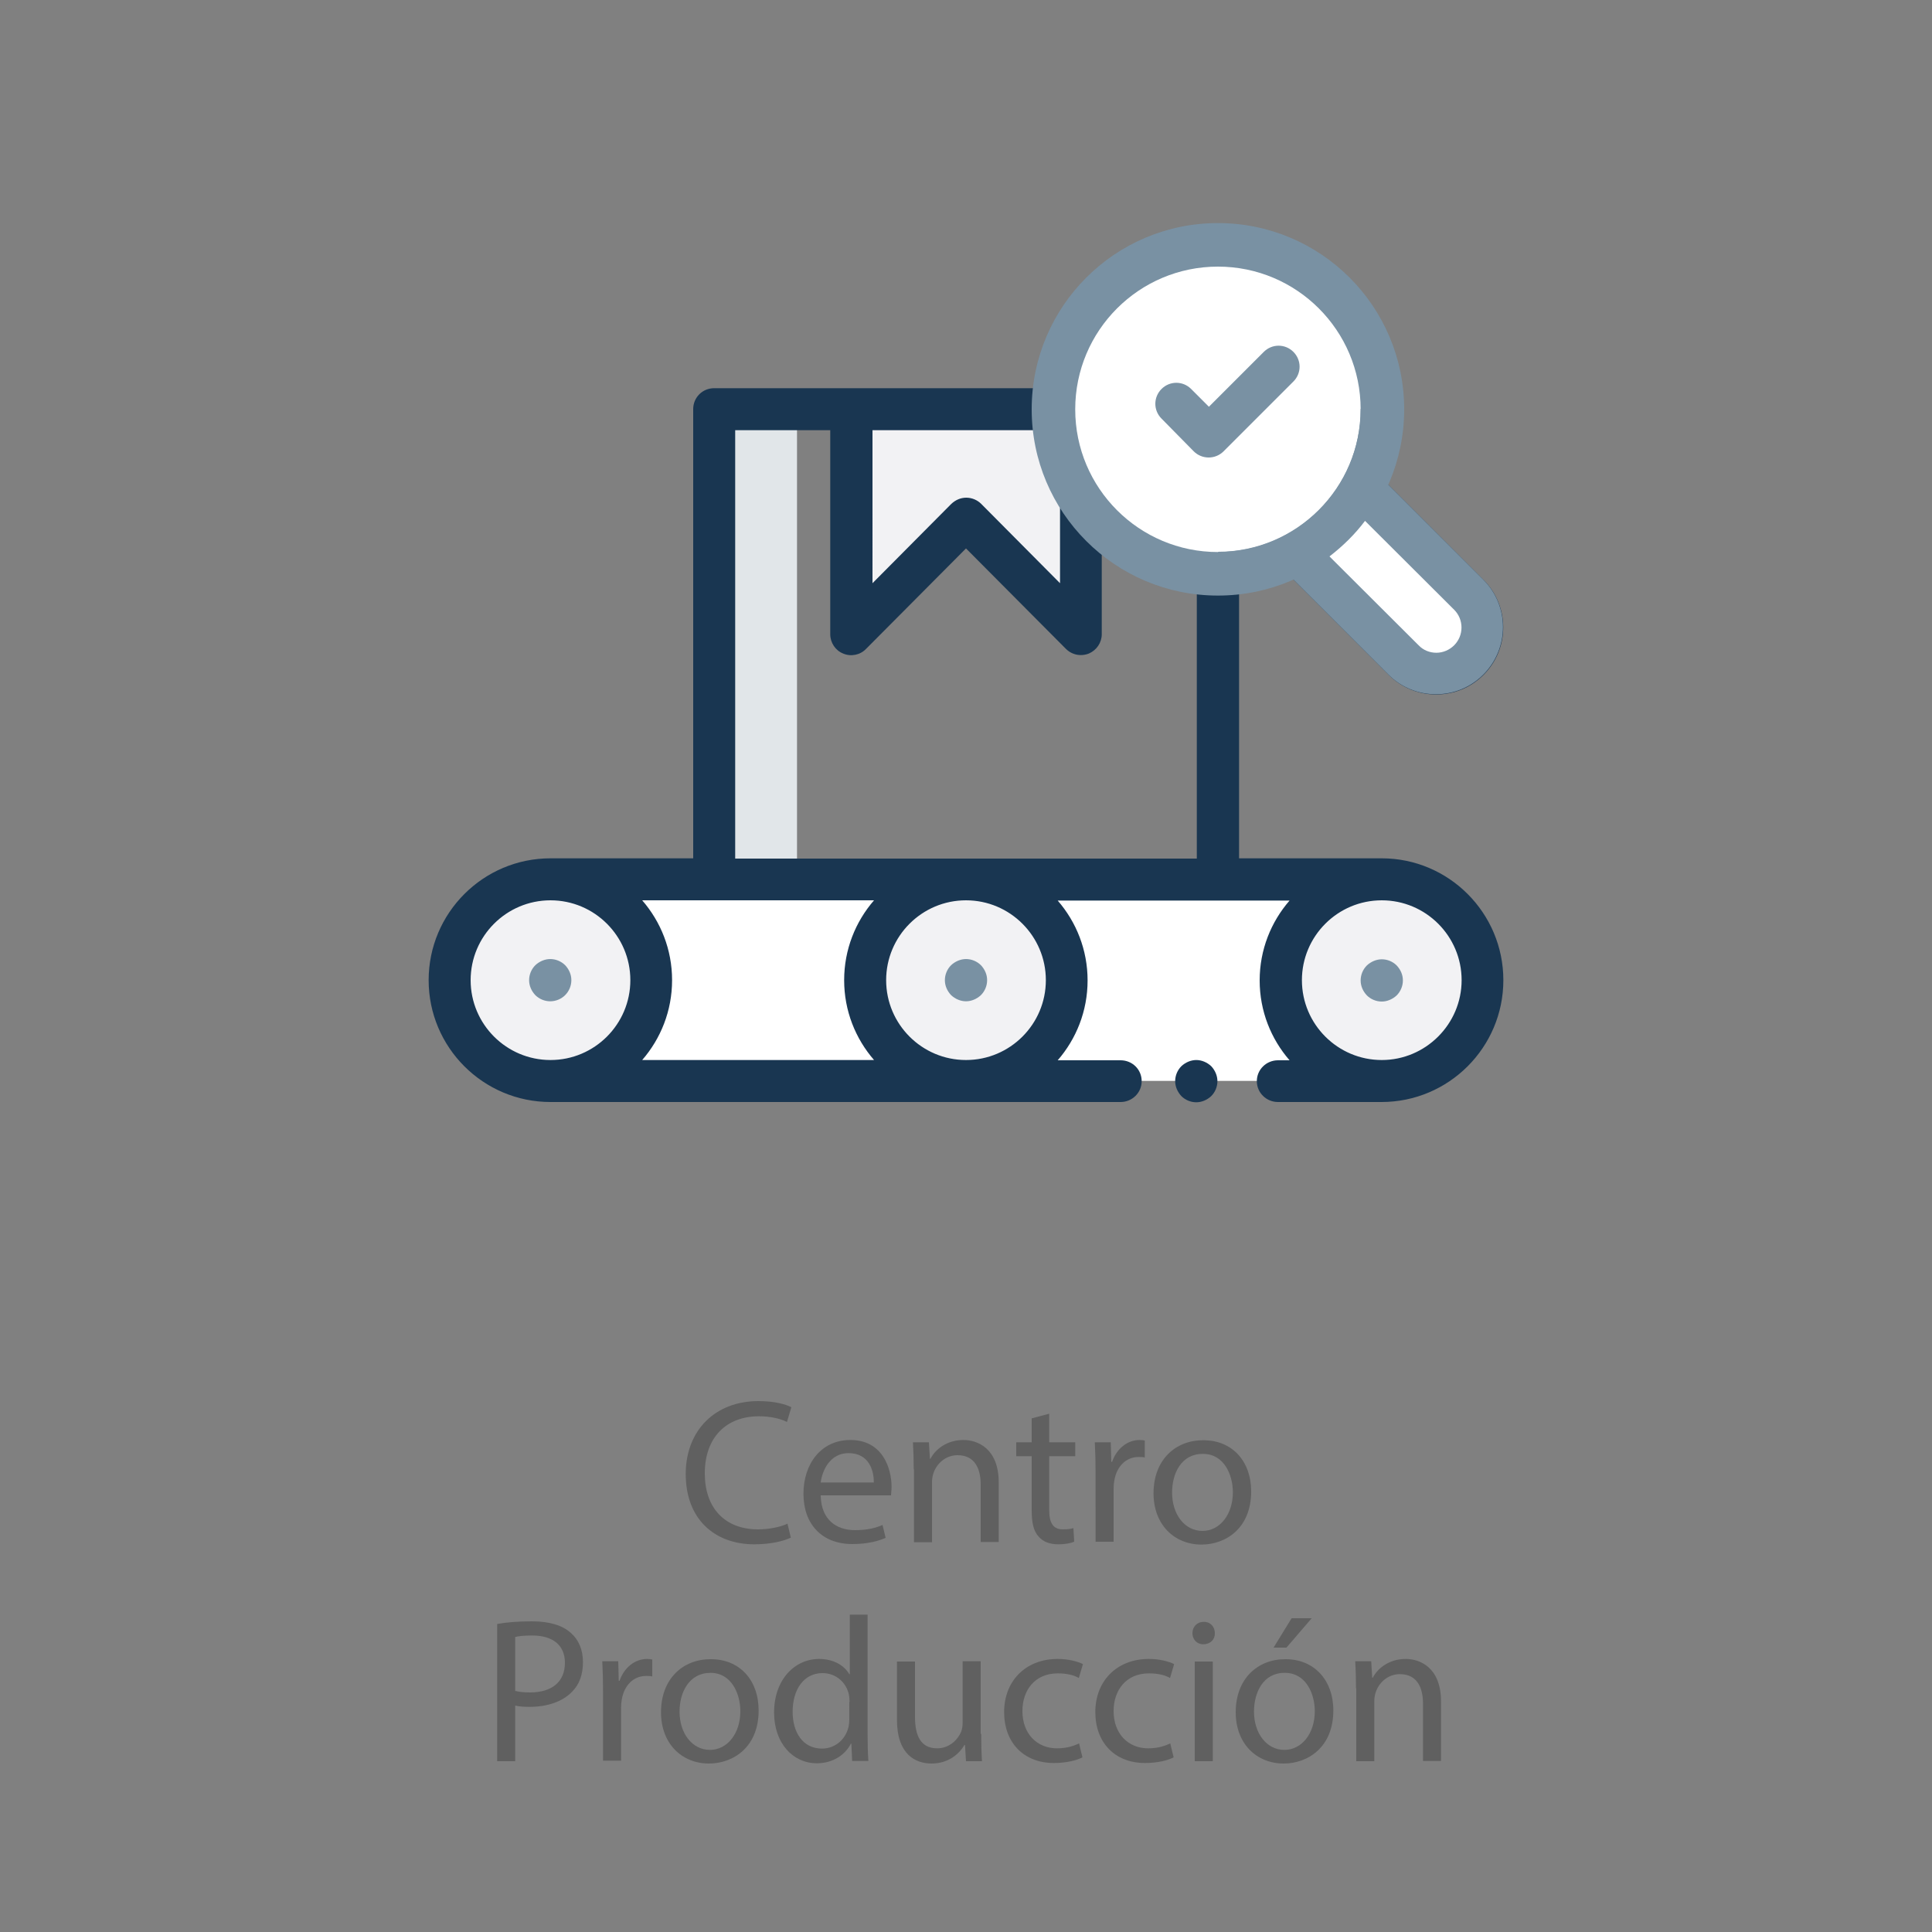 <?xml version="1.0" encoding="utf-8"?>
<!-- Generator: Adobe Illustrator 23.0.1, SVG Export Plug-In . SVG Version: 6.00 Build 0)  -->
<svg version="1.1" id="Layer_1" xmlns="http://www.w3.org/2000/svg" xmlns:xlink="http://www.w3.org/1999/xlink" x="0px" y="0px"
	 viewBox="0 0 750 750" style="enable-background:new 0 0 750 750;" xml:space="preserve">
<rect x="0" y="0" width="750" height="750" fill="#808080" stroke="none"/>
<style type="text/css">
	.st0{fill-rule:evenodd;clip-rule:evenodd;fill:#E1E6E9;}
	.st1{opacity:0.2;fill-rule:evenodd;clip-rule:evenodd;fill:#2EA2DB;}
	.st2{opacity:0.2;fill:#2EA2DB;}
	.st3{fill:#E1E6E9;}
	.st4{fill:#F2F2F4;}
	.st5{fill:#BDC0C3;}
	.st6{opacity:0.1;enable-background:new    ;}
	.st7{fill:#495059;}
	.st8{fill:#7FDBD5;}
	.st9{fill:#B3E7FF;}
	.st10{fill:#76B7EB;}
	.st11{fill:#606060;}
	.st12{fill:#D8D9DD;}
	.st13{fill:#A6C2D1;}
	.st14{fill:#193651;}
	.st15{fill:#FFFFFF;}
	.st16{fill:#7991A3;}
	.st17{fill:#C7CFE2;}
	.st18{fill:#707487;}
	.st19{fill:#5B5D6E;}
	.st20{fill:#FF6464;}
	.st21{fill:#8F96AC;}
	.st22{fill:#D7DEED;}
	.st23{fill:#47821C;}
	.st24{fill:#CC7400;}
	.st25{fill:#AA6100;}
	.st26{fill:#4E901E;}
	.st27{fill:#5EAC24;}
	.st28{fill:#6DC82A;}
	.st29{fill:#6E6C71;}
	.st30{fill:#FFE8CC;}
	.st31{fill:#919497;}
	.st32{fill:#FFE1BD;}
	.st33{clip-path:url(#SVGID_2_);fill:#ABABB0;}
	.st34{clip-path:url(#SVGID_2_);fill:#C5C5CA;}
	.st35{fill:#FFD733;}
	.st36{fill:#FFA891;}
	.st37{fill:#F0F0F0;}
	.st38{fill:#FF7854;}
	.st39{fill:#EBEBEB;}
	.st40{fill:#1CC8EB;}
	.st41{fill:#F0BE59;}
	.st42{fill:#FFB41F;}
	.st43{fill:#74D5E8;}
	.st44{fill:#8C8C8C;}
	.st45{fill:#6A80FF;}
	.st46{fill:#ADE5FF;}
	.st47{fill:#FFC66C;}
	.st48{fill:#36D28F;}
	.st49{fill:#5A54E0;}
	.st50{fill:#C9F3FF;}
	.st51{clip-path:url(#SVGID_4_);}
	.st52{fill:#A2A2A5;}
	.st53{fill:none;}
	.st54{fill:#8ECDF4;}
	.st55{fill:#CFD0D1;}
	.st56{fill-rule:evenodd;clip-rule:evenodd;fill:#193651;}
	.st57{fill:#76ACDD;}
</style>
<rect x="278.4" y="155.9" class="st0" width="31" height="185.1"/>
<g>
	<g>
		<path class="st11" d="M307,596.9c-2.6,1.3-7.7,2.6-14.2,2.6c-15.2,0-26.6-9.6-26.6-27.3c0-16.9,11.4-28.3,28.2-28.3
			c6.7,0,11,1.4,12.8,2.4l-1.7,5.7c-2.6-1.3-6.4-2.2-10.9-2.2c-12.6,0-21,8.1-21,22.2c0,13.2,7.6,21.7,20.7,21.7
			c4.2,0,8.6-0.9,11.4-2.2L307,596.9z"/>
		<path class="st11" d="M318.6,580.6c0.2,9.5,6.2,13.4,13.3,13.4c5,0,8.1-0.9,10.7-2l1.2,5c-2.5,1.1-6.7,2.4-12.9,2.4
			c-11.9,0-19-7.8-19-19.5c0-11.7,6.9-20.9,18.2-20.9c12.6,0,16,11.1,16,18.2c0,1.4-0.2,2.6-0.2,3.3H318.6z M339.2,575.5
			c0.1-4.5-1.8-11.4-9.8-11.4c-7.1,0-10.2,6.6-10.8,11.4H339.2z"/>
		<path class="st11" d="M354.7,570.4c0-4-0.1-7.3-0.3-10.5h6.2l0.4,6.4h0.2c1.9-3.7,6.4-7.3,12.8-7.3c5.4,0,13.7,3.2,13.7,16.5v23.1
			h-7v-22.3c0-6.2-2.3-11.4-9-11.4c-4.6,0-8.2,3.3-9.4,7.2c-0.3,0.9-0.5,2.1-0.5,3.3v23.3h-7V570.4z"/>
		<path class="st11" d="M407.3,548.8v11.1h10.1v5.4h-10.1v20.9c0,4.8,1.4,7.5,5.3,7.5c1.8,0,3.2-0.2,4.1-0.5l0.3,5.3
			c-1.4,0.6-3.5,1-6.2,1c-3.3,0-5.9-1-7.6-3c-2-2.1-2.7-5.5-2.7-10.1v-21.1h-6v-5.4h6v-9.3L407.3,548.8z"/>
		<path class="st11" d="M425.3,572c0-4.6-0.1-8.5-0.3-12.1h6.2l0.2,7.6h0.3c1.8-5.2,6-8.5,10.7-8.5c0.8,0,1.4,0.1,2,0.2v6.6
			c-0.7-0.2-1.4-0.2-2.4-0.2c-5,0-8.5,3.8-9.4,9c-0.2,1-0.3,2.1-0.3,3.3v20.6h-7V572z"/>
		<path class="st11" d="M485.7,579c0,14.3-9.9,20.6-19.3,20.6c-10.5,0-18.6-7.7-18.6-19.9c0-13,8.5-20.6,19.2-20.6
			C478.2,559,485.7,567.1,485.7,579z M455,579.4c0,8.5,4.9,14.9,11.8,14.9c6.7,0,11.8-6.3,11.8-15c0-6.6-3.3-14.9-11.6-14.9
			C458.6,564.3,455,572,455,579.4z"/>
		<path class="st11" d="M193.1,630.4c3.4-0.6,7.8-1,13.4-1c6.9,0,11.9,1.6,15.1,4.5c3,2.6,4.7,6.5,4.7,11.3c0,4.9-1.4,8.7-4.2,11.5
			c-3.7,3.9-9.7,5.9-16.5,5.9c-2.1,0-4-0.1-5.6-0.5v21.6h-7V630.4z M200,656.4c1.5,0.4,3.4,0.6,5.8,0.6c8.4,0,13.5-4.1,13.5-11.5
			c0-7.1-5-10.6-12.7-10.6c-3,0-5.4,0.2-6.6,0.6V656.4z"/>
		<path class="st11" d="M234.1,657c0-4.6-0.1-8.5-0.3-12.1h6.2l0.2,7.6h0.3c1.8-5.2,6-8.5,10.7-8.5c0.8,0,1.4,0.1,2,0.2v6.6
			c-0.7-0.2-1.4-0.2-2.4-0.2c-5,0-8.5,3.8-9.4,9c-0.2,1-0.3,2.1-0.3,3.3v20.6h-7V657z"/>
		<path class="st11" d="M294.5,664c0,14.3-9.9,20.6-19.3,20.6c-10.5,0-18.6-7.7-18.6-19.9c0-13,8.5-20.6,19.2-20.6
			C287,644,294.5,652.1,294.5,664z M263.8,664.4c0,8.5,4.9,14.9,11.8,14.9c6.7,0,11.8-6.3,11.8-15c0-6.6-3.3-14.9-11.6-14.9
			S263.8,657,263.8,664.4z"/>
		<path class="st11" d="M336.8,626.8v46.8c0,3.4,0.1,7.4,0.3,10h-6.3l-0.3-6.7h-0.2c-2.2,4.3-6.9,7.6-13.2,7.6
			c-9.4,0-16.6-7.9-16.6-19.7C300.5,652,308.5,644,318,644c5.9,0,9.9,2.8,11.7,5.9h0.2v-23.1H336.8z M329.8,660.7
			c0-0.9-0.1-2.1-0.3-3c-1-4.5-4.9-8.2-10.2-8.2c-7.3,0-11.6,6.4-11.6,15c0,7.8,3.8,14.3,11.4,14.3c4.7,0,9-3.1,10.3-8.4
			c0.2-1,0.3-1.9,0.3-3V660.7z"/>
		<path class="st11" d="M380.9,673.1c0,4,0.1,7.5,0.3,10.6H375l-0.4-6.3h-0.2c-1.8,3.1-5.9,7.2-12.8,7.2c-6.1,0-13.4-3.4-13.4-17
			v-22.6h7v21.4c0,7.4,2.2,12.3,8.6,12.3c4.7,0,8-3.3,9.3-6.4c0.4-1,0.6-2.3,0.6-3.6v-23.8h7V673.1z"/>
		<path class="st11" d="M420.2,682.2c-1.8,1-5.9,2.2-11.1,2.2c-11.7,0-19.3-7.9-19.3-19.8c0-11.9,8.2-20.6,20.8-20.6
			c4.2,0,7.8,1,9.8,2l-1.6,5.4c-1.7-1-4.3-1.8-8.2-1.8c-8.9,0-13.7,6.6-13.7,14.6c0,9,5.8,14.5,13.4,14.5c4,0,6.6-1,8.6-1.9
			L420.2,682.2z"/>
		<path class="st11" d="M455.6,682.2c-1.8,1-5.9,2.2-11.1,2.2c-11.7,0-19.3-7.9-19.3-19.8c0-11.9,8.2-20.6,20.8-20.6
			c4.2,0,7.8,1,9.8,2l-1.6,5.4c-1.7-1-4.3-1.8-8.2-1.8c-8.9,0-13.7,6.6-13.7,14.6c0,9,5.8,14.5,13.4,14.5c4,0,6.6-1,8.6-1.9
			L455.6,682.2z"/>
		<path class="st11" d="M471.6,634c0.1,2.4-1.7,4.3-4.5,4.3c-2.5,0-4.2-1.9-4.2-4.3c0-2.5,1.8-4.4,4.4-4.4
			C470,629.6,471.6,631.6,471.6,634z M463.8,683.7v-38.7h7v38.7H463.8z"/>
		<path class="st11" d="M517.6,664c0,14.3-9.9,20.6-19.3,20.6c-10.5,0-18.6-7.7-18.6-19.9c0-13,8.5-20.6,19.2-20.6
			C510,644,517.6,652.1,517.6,664z M486.8,664.4c0,8.5,4.9,14.9,11.8,14.9c6.7,0,11.8-6.3,11.8-15c0-6.6-3.3-14.9-11.6-14.9
			C490.4,649.3,486.8,657,486.8,664.4z M509.2,628.2l-9.8,11.4h-5l7-11.4H509.2z"/>
		<path class="st11" d="M526.4,655.4c0-4-0.1-7.3-0.3-10.5h6.2l0.4,6.4h0.2c1.9-3.7,6.4-7.3,12.8-7.3c5.4,0,13.7,3.2,13.7,16.5v23.1
			h-7v-22.3c0-6.2-2.3-11.4-9-11.4c-4.6,0-8.2,3.3-9.4,7.2c-0.3,0.9-0.5,2.1-0.5,3.3v23.3h-7V655.4z"/>
	</g>
</g>
<g>
	<g>
		<path class="st15" d="M536.4,419.6H213.6c-21.6,0-39.1-17.5-39.1-39.1c0-21.6,17.5-39.1,39.1-39.1h322.7
			c21.6,0,39.1,17.5,39.1,39.1C575.5,402.1,558,419.6,536.4,419.6L536.4,419.6z M536.4,419.6"/>
		<path class="st4" d="M252.8,380.5c0,21.6-17.5,39.1-39.1,39.1c-21.6,0-39.1-17.5-39.1-39.1s17.5-39.1,39.1-39.1
			C235.2,341.4,252.8,358.9,252.8,380.5L252.8,380.5z M252.8,380.5"/>
		<path class="st4" d="M414.1,380.5c0,21.6-17.5,39.1-39.1,39.1c-21.6,0-39.1-17.5-39.1-39.1s17.5-39.1,39.1-39.1
			C396.6,341.4,414.1,358.9,414.1,380.5L414.1,380.5z M414.1,380.5"/>
		<path class="st4" d="M575.5,380.5c0,21.6-17.5,39.1-39.1,39.1s-39.1-17.5-39.1-39.1s17.5-39.1,39.1-39.1S575.5,358.9,575.5,380.5
			L575.5,380.5z M575.5,380.5"/>
		<polygon class="st4" points="328.7,158.8 421.3,158.8 421.3,247.5 375,199.9 328.7,247.5 		"/>
		<path class="st15" d="M529.9,190.5l40.4,40.4c7,7,7,18.4,0,25.4c-7,7-18.4,7-25.4,0l-40.4-40.4L529.9,190.5z M529.9,190.5"/>
		<path class="st15" d="M536.4,158.8c0,35.1-28.5,63.6-63.6,63.6s-63.6-28.5-63.6-63.6c0-35.1,28.5-63.6,63.6-63.6
			S536.4,123.7,536.4,158.8L536.4,158.8z M536.4,158.8"/>
		<g>
			<path class="st14" d="M464.4,411.5c-2.1,0-4.2,0.9-5.8,2.4c-1.5,1.5-2.4,3.6-2.4,5.8c0,2.1,0.9,4.2,2.4,5.8
				c1.5,1.5,3.6,2.4,5.8,2.4c2.1,0,4.2-0.9,5.8-2.4c1.5-1.5,2.4-3.6,2.4-5.8c0-2.1-0.9-4.2-2.4-5.8
				C468.6,412.4,466.5,411.5,464.4,411.5L464.4,411.5z M464.4,411.5"/>
			<path class="st14" d="M536.4,333.2h-55.4V230.1c7.3-0.8,14.2-2.7,20.6-5.6l37.5,37.5c4.9,4.9,11.5,7.6,18.4,7.6
				c7,0,13.5-2.7,18.4-7.6c10.2-10.2,10.2-26.7,0-36.9l-37.5-37.5c3.9-8.8,6-18.6,6-28.8c0-39.5-32.2-71.7-71.7-71.7
				c-36.8,0-67.2,27.8-71.3,63.6H277.2c-4.5,0-8.1,3.6-8.1,8.1v174.4h-55.4c-26.1,0-47.3,21.2-47.3,47.3s21.2,47.3,47.3,47.3H435
				c4.5,0,8.2-3.6,8.2-8.1c0-4.5-3.6-8.1-8.2-8.1h-24.4c7.2-8.3,11.6-19.1,11.6-31s-4.4-22.7-11.6-31h90c-7.2,8.3-11.6,19.1-11.6,31
				s4.4,22.7,11.6,31h-4.5c-4.5,0-8.2,3.6-8.2,8.1c0,4.5,3.7,8.1,8.2,8.1h40.2c26.1,0,47.3-21.2,47.3-47.3S562.4,333.2,536.4,333.2
				L536.4,333.2z M564.5,236.7c3.8,3.8,3.8,10,0,13.8c-1.8,1.8-4.3,2.9-6.9,2.9c-2.6,0-5.1-1-6.9-2.9L516.1,216
				c5.2-4,9.9-8.6,13.8-13.8L564.5,236.7z M472.8,103.4c30.6,0,55.4,24.9,55.4,55.4c0,30.6-24.9,55.4-55.4,55.4
				s-55.4-24.9-55.4-55.4C417.4,128.3,442.2,103.4,472.8,103.4L472.8,103.4z M338.6,167h63c1.2,10.5,4.7,20.3,9.9,28.9v30.5
				l-30.6-30.8c-1.5-1.5-3.6-2.4-5.8-2.4s-4.2,0.9-5.8,2.4l-30.6,30.8V167z M339.3,349.5c-7.2,8.3-11.6,19.1-11.6,31
				s4.4,22.7,11.6,31h-90c7.2-8.3,11.6-19.1,11.6-31s-4.4-22.7-11.6-31H339.3z M182.7,380.5c0-17.1,13.9-31,31-31s31,13.9,31,31
				s-13.9,31-31,31S182.7,397.6,182.7,380.5L182.7,380.5z M406,380.5c0,17.1-13.9,31-31,31s-31-13.9-31-31s13.9-31,31-31
				S406,363.4,406,380.5L406,380.5z M285.4,333.2V167h36.9v79.2c0,3.3,2,6.3,5,7.5c3,1.3,6.6,0.6,8.9-1.8l38.8-39l38.8,39
				c1.6,1.6,3.7,2.4,5.8,2.4c1,0,2.1-0.2,3.1-0.6c3-1.3,5-4.2,5-7.5v-31.6c10.3,8.4,23,13.9,36.9,15.5v103.2H285.4z M536.4,411.5
				c-17.1,0-31-13.9-31-31s13.9-31,31-31s31,13.9,31,31S553.4,411.5,536.4,411.5L536.4,411.5z M536.4,411.5"/>
		</g>
		<path class="st16" d="M375,388.7c2.1,0,4.2-0.9,5.8-2.4c1.5-1.5,2.4-3.6,2.4-5.8s-0.9-4.2-2.4-5.8c-1.5-1.5-3.6-2.4-5.8-2.4
			c-2.1,0-4.2,0.9-5.8,2.4c-1.5,1.5-2.4,3.6-2.4,5.8s0.9,4.2,2.4,5.8C370.8,387.8,372.9,388.7,375,388.7L375,388.7z M375,388.7"/>
		<path class="st16" d="M536.4,372.4c-2.1,0-4.2,0.9-5.8,2.4c-1.5,1.5-2.4,3.6-2.4,5.8s0.9,4.2,2.4,5.8c1.5,1.5,3.6,2.4,5.8,2.4
			c2.1,0,4.2-0.9,5.8-2.4c1.5-1.5,2.4-3.6,2.4-5.8s-0.9-4.2-2.4-5.8C540.6,373.2,538.5,372.4,536.4,372.4L536.4,372.4z M536.4,372.4
			"/>
		<path class="st16" d="M219.4,386.3c1.5-1.5,2.4-3.6,2.4-5.8s-0.9-4.2-2.4-5.8c-1.5-1.5-3.6-2.4-5.8-2.4c-2.1,0-4.2,0.9-5.8,2.4
			c-1.5,1.5-2.4,3.6-2.4,5.8s0.9,4.2,2.4,5.8c1.5,1.5,3.6,2.4,5.8,2.4C215.8,388.7,217.9,387.8,219.4,386.3L219.4,386.3z
			 M219.4,386.3"/>
		<path class="st52" d="M463.4,175.2c1.6,1.6,3.7,2.4,5.8,2.4s4.2-0.8,5.8-2.4l27.1-27.1c3.2-3.2,3.2-8.3,0-11.5
			c-3.2-3.2-8.3-3.2-11.5,0l-21.3,21.3l-6.9-6.9c-3.2-3.2-8.3-3.2-11.5,0c-3.2,3.2-3.2,8.3,0,11.5L463.4,175.2z M463.4,175.2"/>
	</g>
</g>
<circle class="st16" cx="472.8" cy="158.9" r="72.3"/>
<circle class="st15" cx="472.8" cy="158.9" r="55.4"/>
<path class="st16" d="M528.2,158.8c0,30.6-24.9,55.4-55.4,55.4l8.1,15.8c7.3-0.8,14.2-2.7,20.6-5.6l37.5,37.5
	c4.9,4.9,11.5,7.6,18.4,7.6c7,0,13.5-2.7,18.4-7.6c10.2-10.2,10.2-26.7,0-36.9l-37.5-37.5c3.9-8.8,6-18.6,6-28.8H528.2z"/>
<path class="st15" d="M564.5,236.7c3.8,3.8,3.8,10,0,13.8c-1.8,1.8-4.3,2.9-6.9,2.9c-2.6,0-5.1-1-6.9-2.9L516.1,216
	c5.2-4,9.9-8.6,13.8-13.8L564.5,236.7z"/>
<path class="st16" d="M463.4,175.2c1.6,1.6,3.7,2.4,5.8,2.4s4.2-0.8,5.8-2.4l27.1-27.1c3.2-3.2,3.2-8.3,0-11.5
	c-3.2-3.2-8.3-3.2-11.5,0l-21.3,21.3l-6.9-6.9c-3.2-3.2-8.3-3.2-11.5,0c-3.2,3.2-3.2,8.3,0,11.5L463.4,175.2z M463.4,175.2"/>
</svg>
